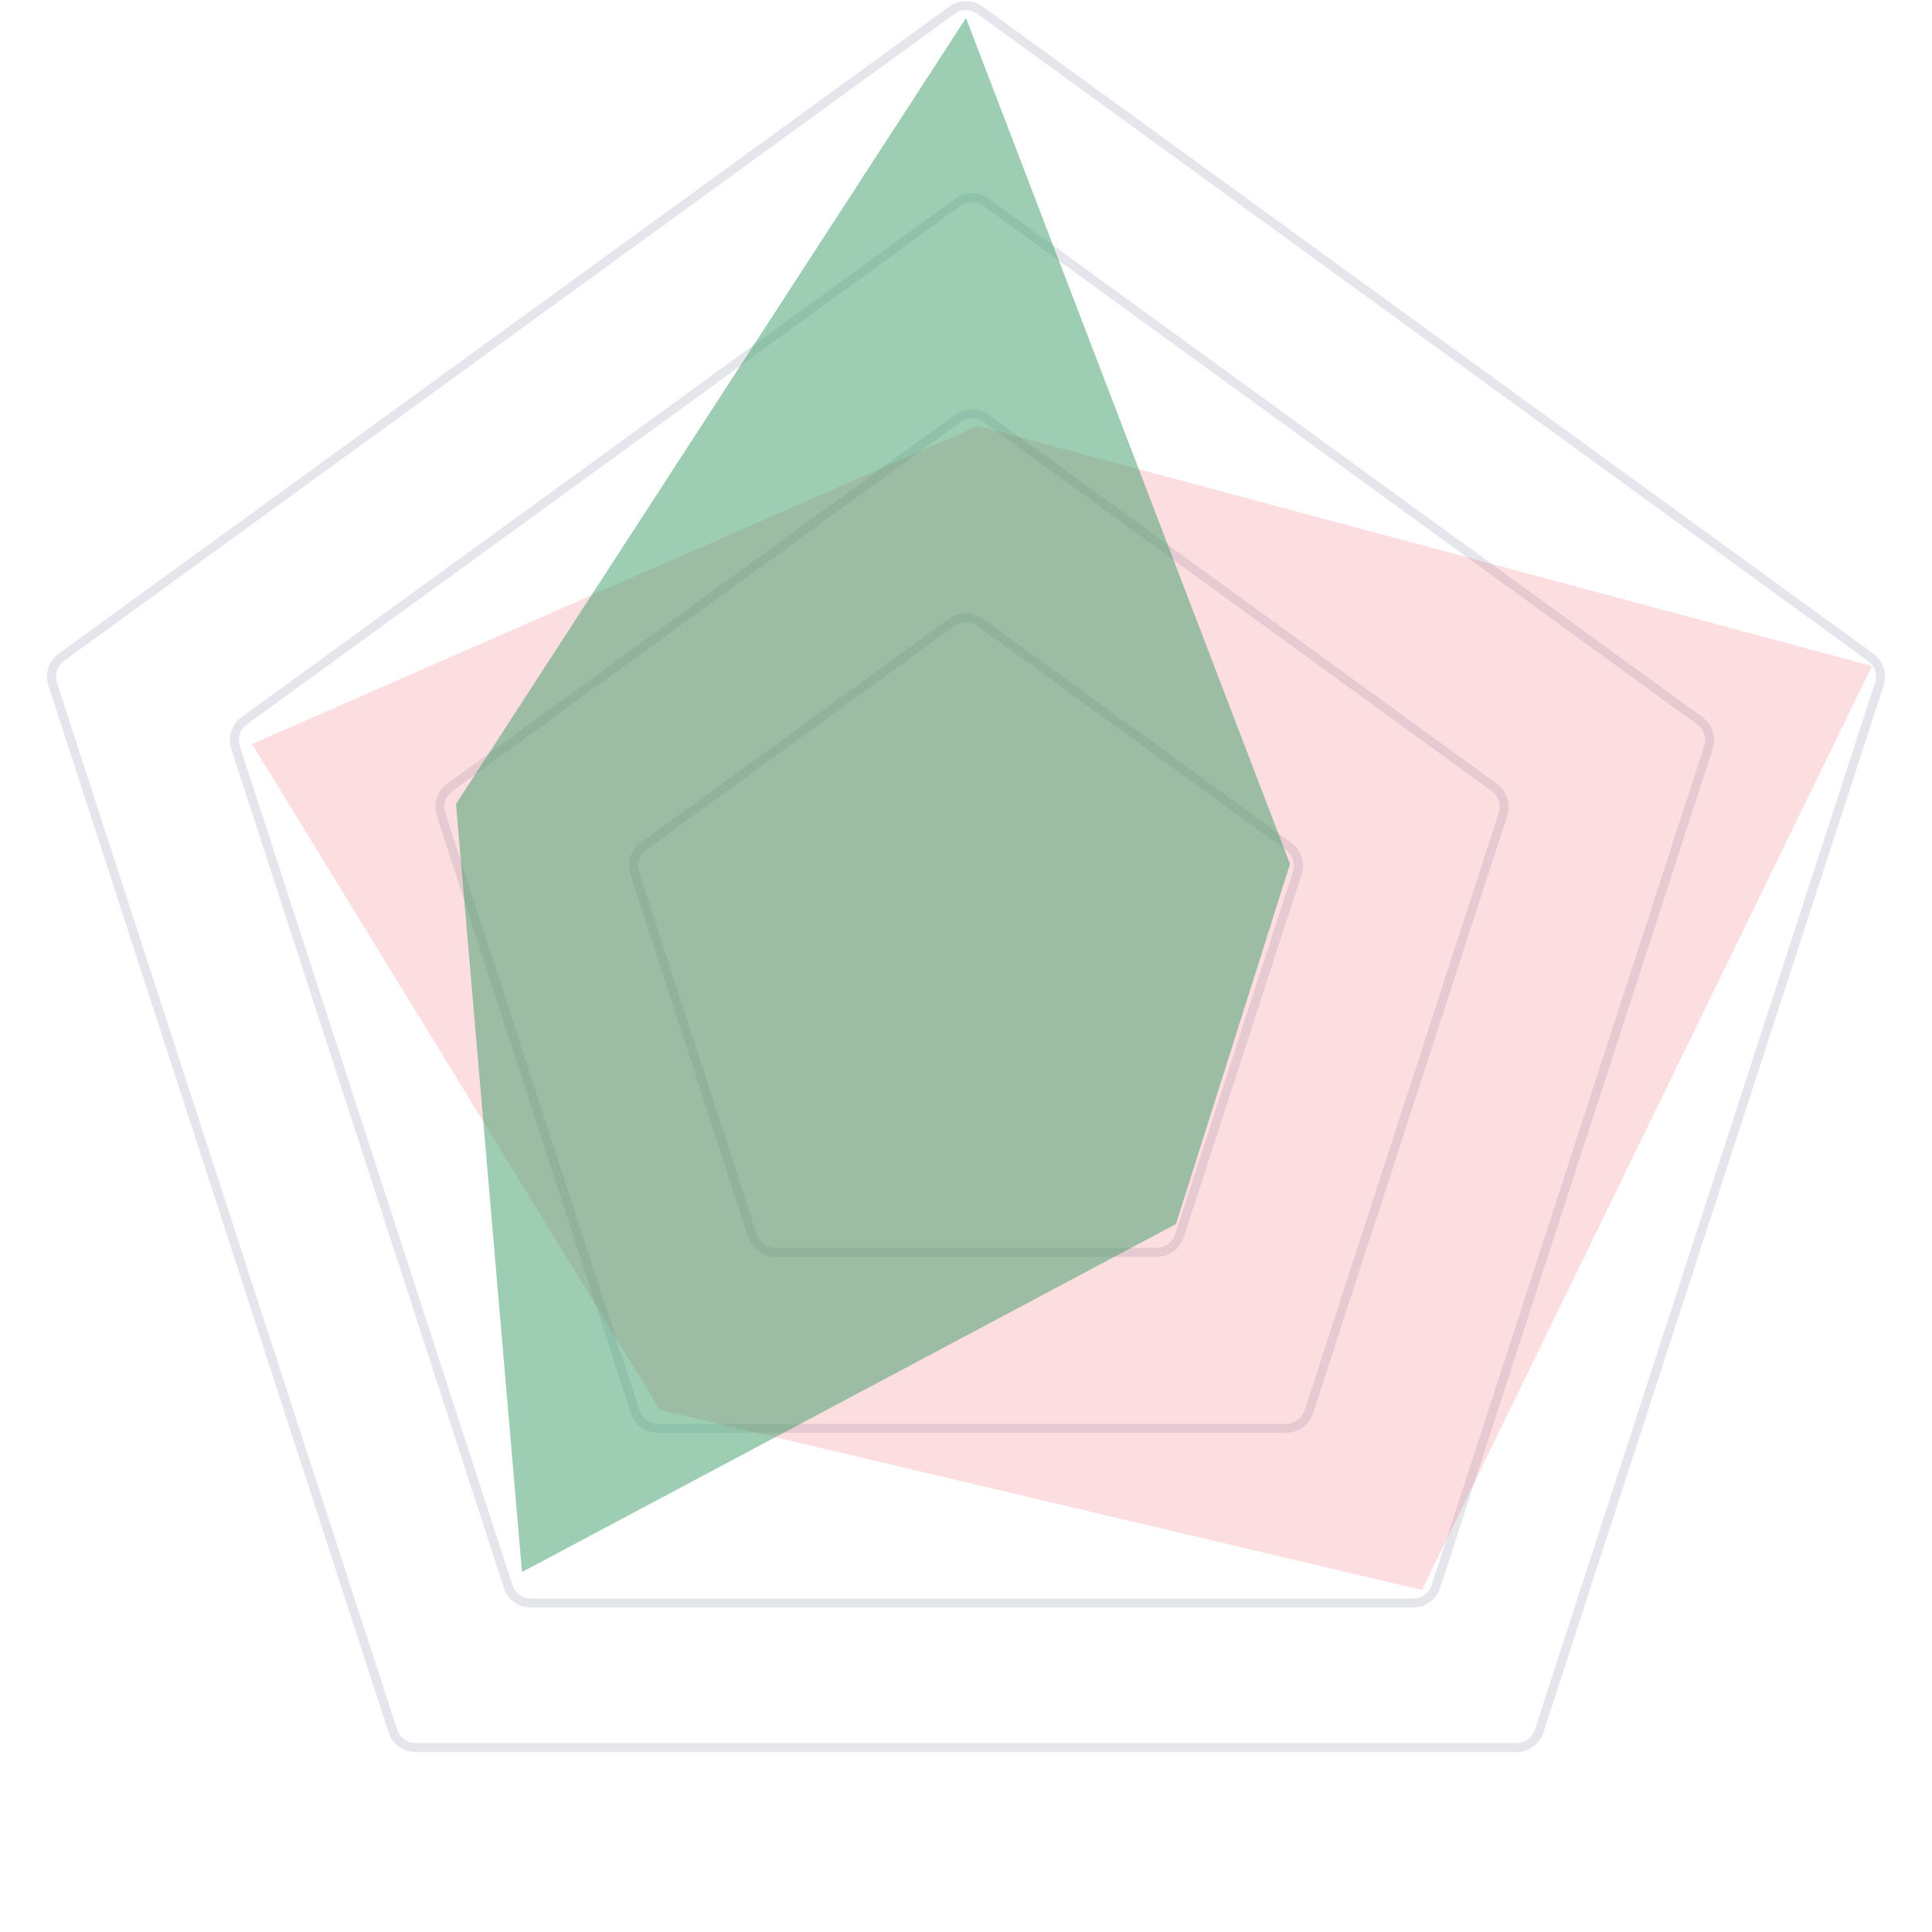 <svg width="322" height="322" viewBox="0 0 322 322" fill="none" xmlns="http://www.w3.org/2000/svg" xmlns:xlink="http://www.w3.org/1999/xlink">
<path d="M158.649,1.708C160.051,0.69 161.949,0.69 163.351,1.708L311.768,109.54C313.17,110.559 313.758,112.364 313.222,114.012L256.532,288.488C255.996,290.136 254.46,291.252 252.728,291.252L69.273,291.252C67.54,291.252 66.004,290.136 65.469,288.488L8.778,114.012C8.242,112.364 8.829,110.559 10.231,109.54L158.649,1.708Z" stroke="#E4E6EC" stroke-width="1.5" stroke-miterlimit="3.999"/>
<path d="M159.649,33.708C161.051,32.69 162.949,32.69 164.351,33.708L283.286,120.12C284.688,121.138 285.274,122.944 284.74,124.592L239.31,264.408C238.774,266.056 237.238,267.172 235.506,267.172L88.494,267.172C86.761,267.172 85.225,266.056 84.69,264.408L39.261,124.592C38.725,122.944 39.312,121.138 40.714,120.12L159.649,33.708Z" stroke="#E4E6EC" stroke-width="1.5" stroke-miterlimit="3.999"/>
<path d="M159.649,69.708C161.051,68.69 162.949,68.69 164.351,69.708L249.048,131.244C250.45,132.263 251.037,134.068 250.501,135.716L218.15,235.284C217.614,236.932 216.079,238.048 214.346,238.048L109.654,238.048C107.921,238.048 106.386,236.932 105.85,235.284L73.499,135.716C72.963,134.068 73.55,132.263 74.952,131.244L159.649,69.708Z" stroke="#E4E6EC" stroke-width="1.5" stroke-miterlimit="3.999"/>
<path d="M158.649,103.708C160.051,102.69 161.949,102.69 163.351,103.708L214.761,141.06C216.163,142.078 216.75,143.884 216.214,145.532L196.577,205.968C196.042,207.616 194.506,208.732 192.773,208.732L129.227,208.732C127.494,208.732 125.958,207.616 125.423,205.968L105.786,145.532C105.25,143.884 105.837,142.078 107.239,141.06L158.649,103.708Z" stroke="#E4E6EC" stroke-width="1.5" stroke-miterlimit="3.999"/>
<path d="M163,71L312,111L237,265L110,235L42,124L163,71Z" fill="#F15B67" fill-opacity="0.2"/>
<path d="M76,134L161,3L215,144L196,204L87,262L76,134Z" fill="#3D9C68" fill-opacity="0.5"/>
</svg>
